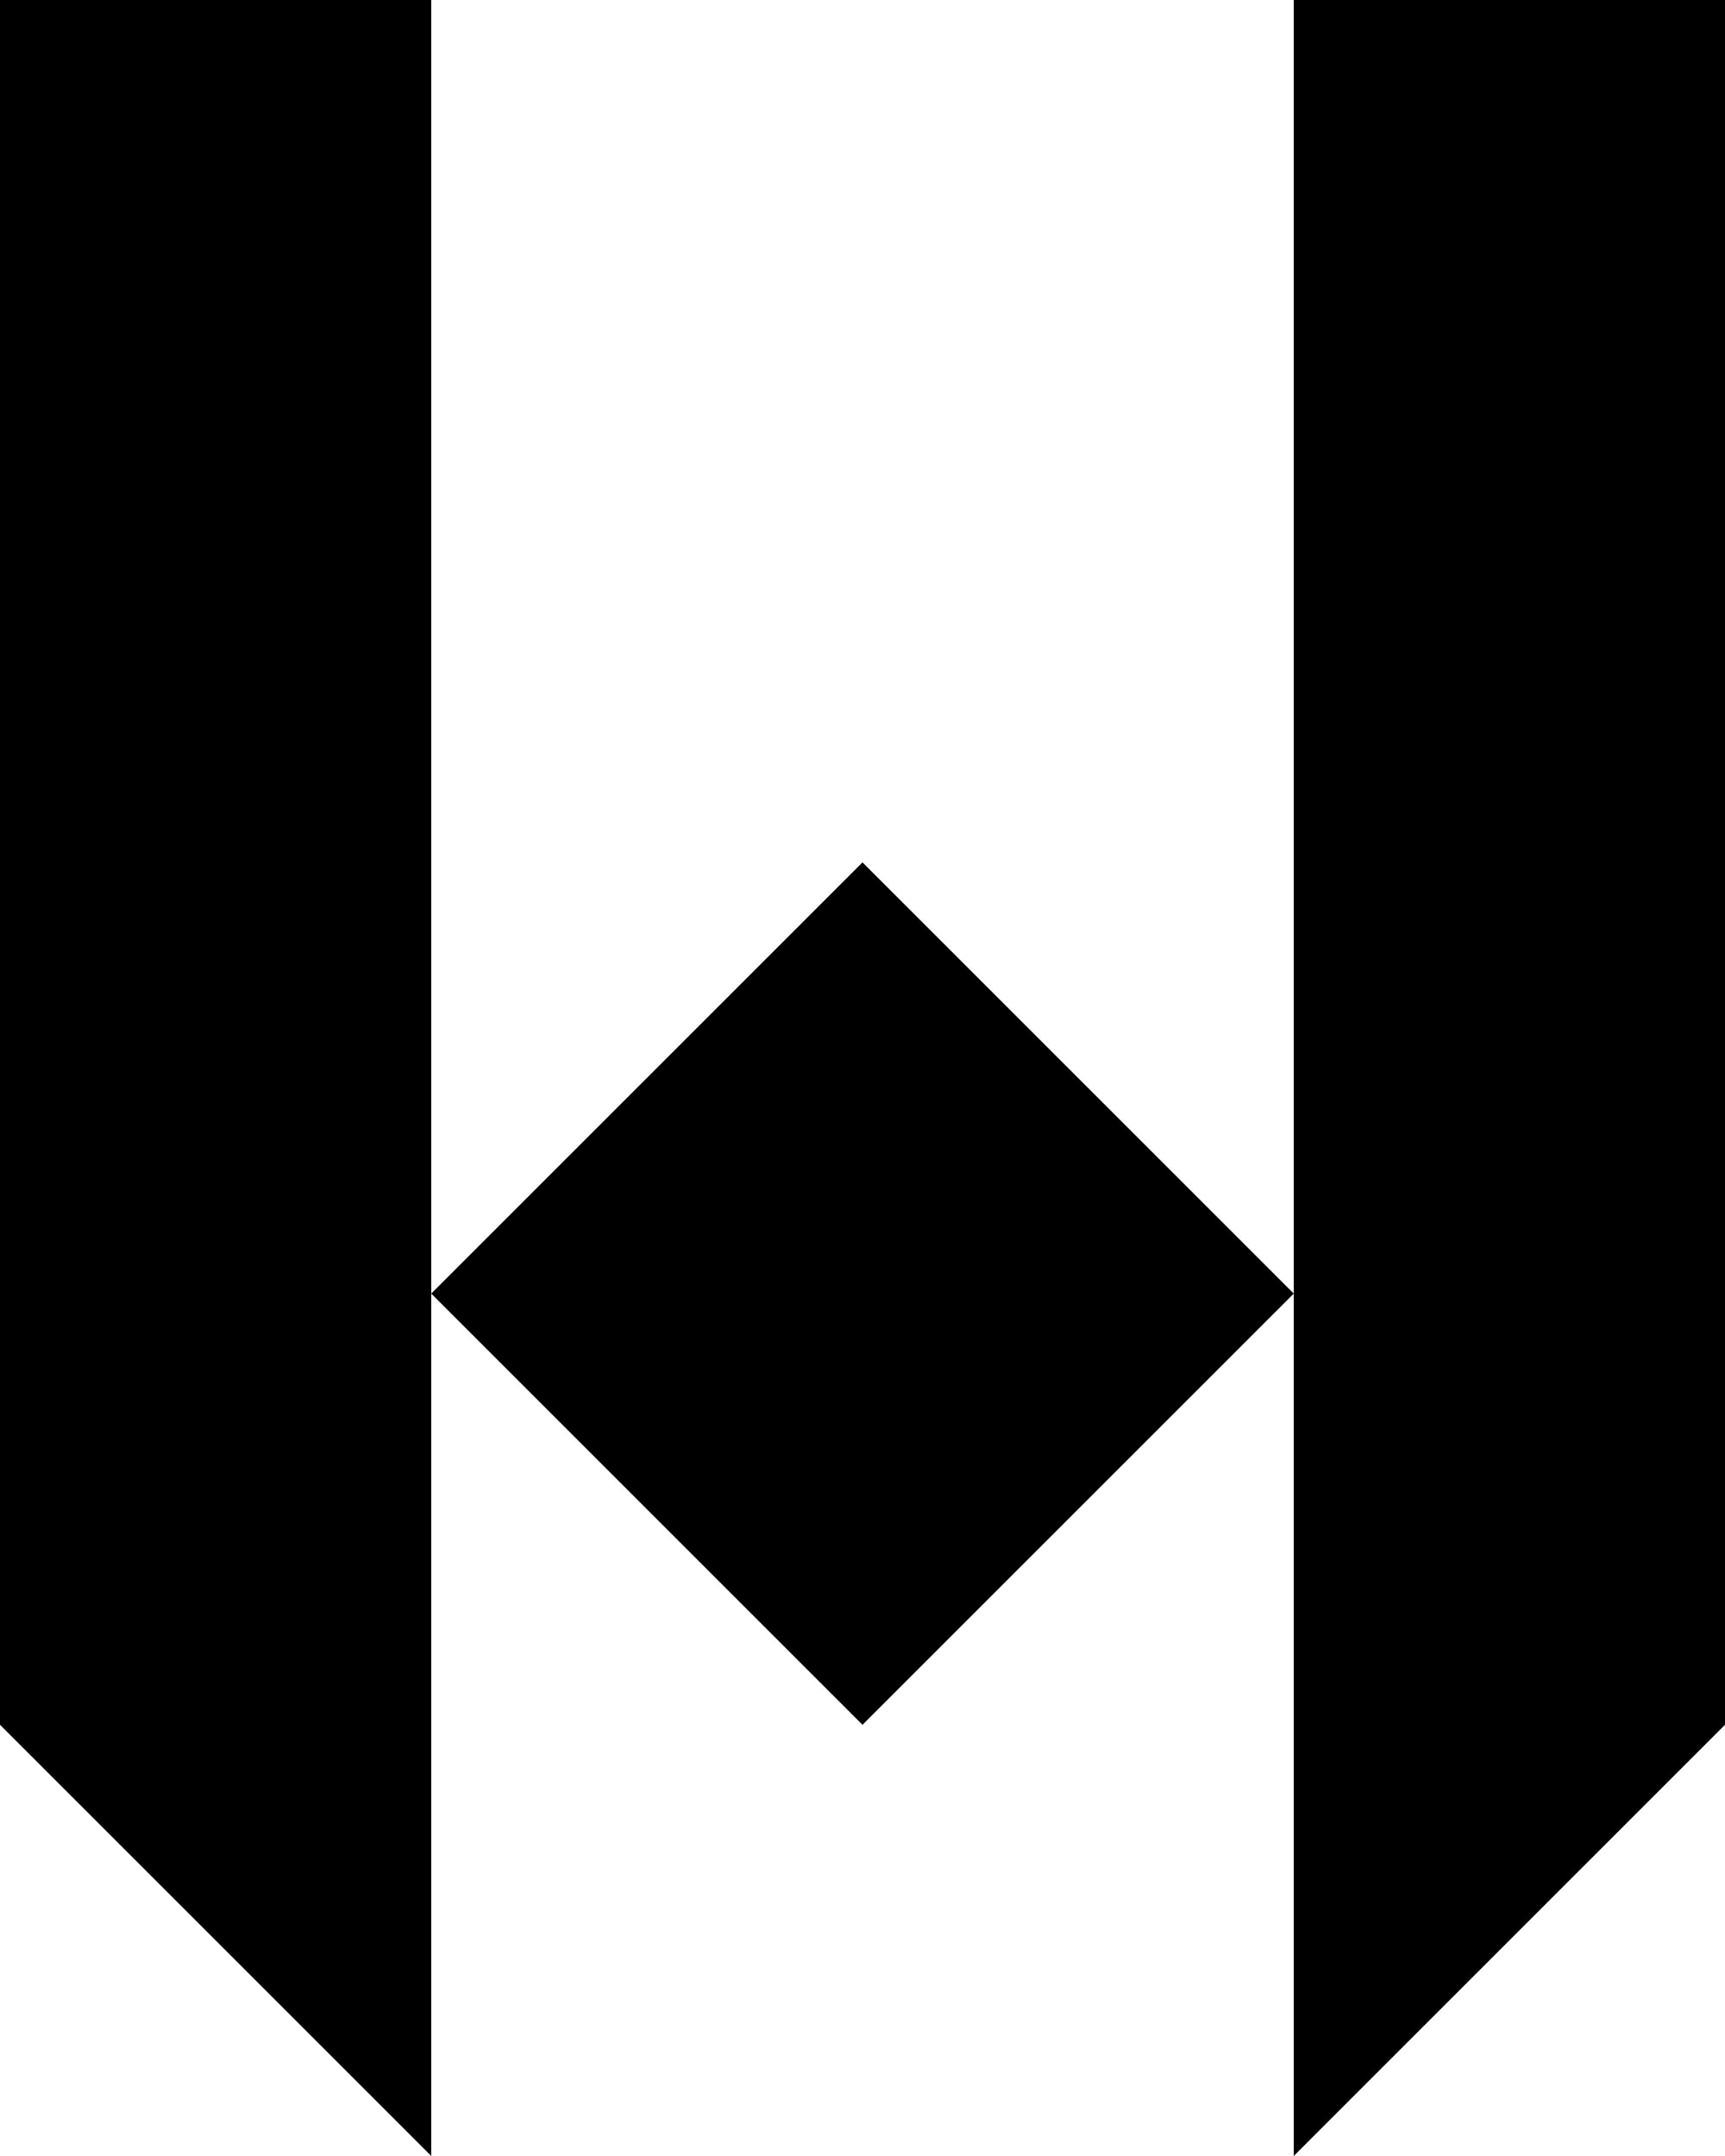 <svg width="40" height="50" viewBox="0 0 40 50" fill="none" xmlns="http://www.w3.org/2000/svg">
<path fill-rule="evenodd" clip-rule="evenodd" d="M2.86102e-06 40L0 0H10L10 30L10 40V50L2.86102e-06 40ZM30 30L20 40L10 30L20 20L30 30ZM40 40L40 0H30V30L30 40L30 50L40 40Z" fill="black"/>
</svg>
